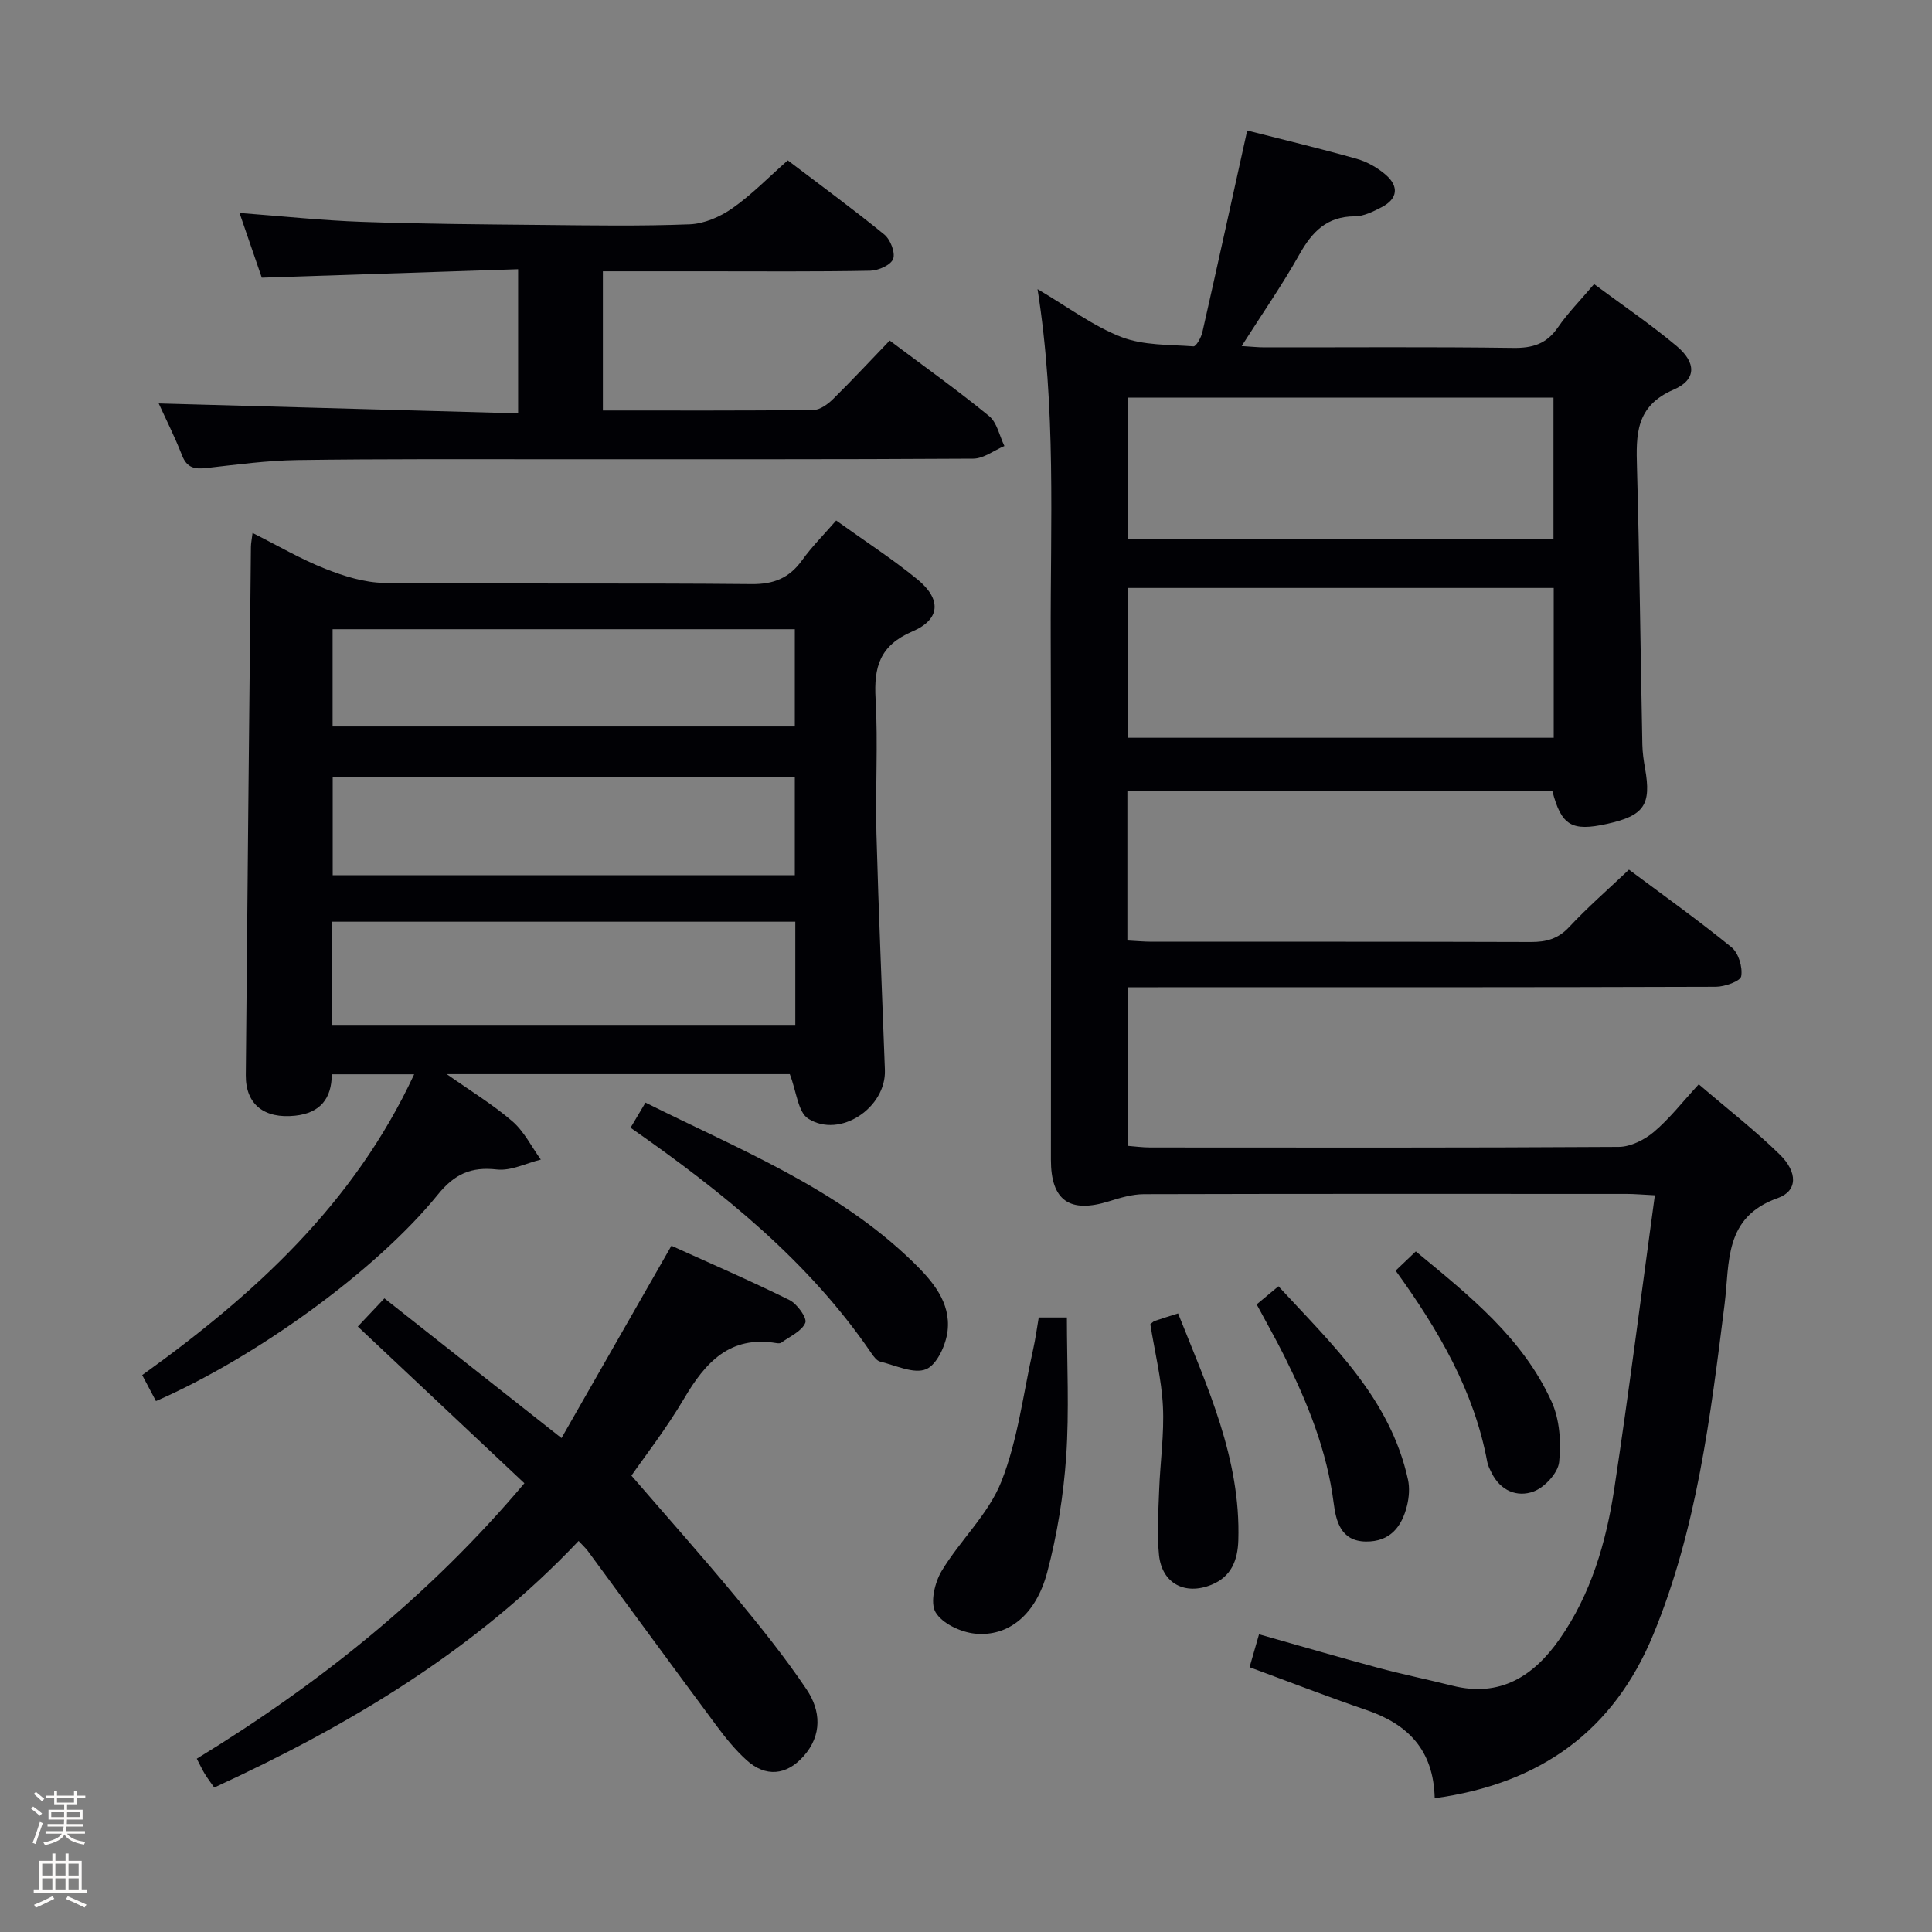 <svg enable-background="new 0 0 400 400" viewBox="0 0 400 400" xmlns="http://www.w3.org/2000/svg"><rect x="0" y="0" width="400" height="400" fill="#808080" stroke="none"/><path d="m6.44 374.46.42-.45c.65.47 1.27.95 1.85 1.44l-.45.49c-.65-.56-1.25-1.06-1.82-1.48m.93 7.33-.63-.26c.55-1.36 1.05-2.8 1.52-4.33.19.1.38.19.59.27-.46 1.29-.95 2.73-1.48 4.32m-.38-10.38.44-.42c.43.34 1.01.82 1.74 1.44l-.49.49c-.53-.51-1.09-1.01-1.69-1.51m2.5.35h1.72v-1.04h.59v1.04h3.52v-1.04h.59v1.04h1.75v.53h-1.75v1.42h-2.03v.97h3.22v2.03h-3.24c0 .35-.01.66-.03.93h3.32v.53h-3.37c-.03.27-.08.58-.15.94h3.96v.53h-3.71c.67.92 1.93 1.48 3.79 1.68-.13.24-.23.44-.29.59-2.13-.38-3.48-1.08-4.04-2.12-.43.97-1.77 1.72-4.03 2.23-.09-.19-.2-.37-.33-.55 2.1-.42 3.37-1.03 3.81-1.83h-3.36v-.53h3.58c.08-.29.13-.61.16-.94h-3.33v-.53h3.39c.02-.27.04-.58.04-.93h-3.23v-2.03h3.25v-.97h-2.07v-1.42h-1.73zm1.12 3.44v1h2.65c.01-.3.02-.44.01-.4v-.25-.35zm1.19-2h3.52v-.91h-3.52zm4.71 2h-2.63v.59c0 .15-.01.28-.01.4h2.64z" fill="#fcfbfa"/><path d="m13.56 383.74h.63v1.52h2.72v6.07h1.13v.6h-11.06v-.6h1.13v-6.07h2.73v-1.52h.63v1.52h2.1v-1.52zm-2.69 8.83.38.56c-1.24.63-2.53 1.25-3.85 1.85-.1-.21-.21-.42-.34-.63 1.36-.55 2.63-1.15 3.81-1.78m-2.13-4.27h2.1v-2.45h-2.1zm0 3.04h2.1v-2.46h-2.1zm2.72-3.04h2.1v-2.45h-2.1zm0 3.04h2.1v-2.46h-2.1zm6.07 3.6c-1.41-.71-2.7-1.3-3.86-1.78l.35-.56c1.45.62 2.75 1.19 3.88 1.72zm-1.25-9.09h-2.1v2.45h2.1zm-2.09 5.49h2.1v-2.46h-2.1z" fill="#fcfbfa"/><g fill="#010105"><path d="m297.04 372.3c-.23-10.05-5.61-15.34-14.14-18.26-7.99-2.73-15.86-5.79-24.19-8.86.62-2.15 1.2-4.16 1.96-6.82 8.38 2.37 16.45 4.73 24.57 6.92 5.12 1.38 10.33 2.44 15.48 3.73 9.87 2.48 16.81-1.99 22.15-9.62 6.53-9.32 9.66-20.06 11.34-31.11 3.03-19.99 5.57-40.05 8.41-60.81-2.64-.13-4.22-.28-5.8-.28-33.33-.01-66.66-.04-99.99.05-2.4.01-4.87.74-7.2 1.47-8.18 2.56-12.05-.15-12.05-8.6 0-36 .1-71.99-.04-107.99-.09-23.75 1.17-47.56-2.73-72.26 6.25 3.68 11.47 7.63 17.34 9.91 4.56 1.77 9.92 1.57 14.94 1.94.56.04 1.6-1.83 1.85-2.94 3.11-13.72 6.12-27.47 9.28-41.75 7.05 1.8 14.89 3.67 22.64 5.85 2.17.61 4.34 1.84 6.05 3.32 2.73 2.37 2.52 4.95-.83 6.69-1.75.91-3.73 1.91-5.61 1.91-5.76.01-8.81 3.2-11.44 7.88-3.56 6.33-7.72 12.32-11.96 18.98 1.9.11 3.31.27 4.72.27 17.16.02 34.33-.13 51.49.11 4.04.06 6.92-.83 9.26-4.23 2.06-3 4.66-5.62 7.5-8.98 5.79 4.3 11.66 8.28 17.07 12.81 4.11 3.44 4.18 6.98-.6 9.04-7.92 3.42-7.78 9.34-7.59 16.14.52 19.1.73 38.21 1.11 57.32.03 1.65.27 3.32.56 4.95 1.34 7.54-.18 9.79-7.83 11.49-7.37 1.64-9.5.36-11.37-6.82-29.26 0-58.52 0-87.98 0v30.97c1.83.09 3.44.25 5.05.25 26.16.01 52.33-.03 78.49.06 3.19.01 5.63-.64 7.92-3.09 3.85-4.12 8.12-7.84 12.39-11.89 7.26 5.42 14.43 10.53 21.24 16.08 1.45 1.18 2.32 4.11 2 5.99-.17 1.02-3.39 2.17-5.24 2.18-38.49.13-76.99.1-115.48.1-1.97 0-3.94 0-6.25 0v32.84c1.46.11 3.05.33 4.63.33 32.33.02 64.66.08 96.99-.12 2.46-.02 5.33-1.46 7.28-3.11 3.26-2.76 5.93-6.22 9.28-9.85 6.07 5.21 11.72 9.59 16.78 14.55 3.73 3.66 3.71 7.55-.42 9.01-11.21 3.96-9.93 13.33-11.01 21.96-2.92 23.24-5.74 46.55-14.78 68.44-8.2 19.89-23.33 30.85-45.24 33.85zm-63.52-250.57v31.02h88.16c0-10.46 0-20.66 0-31.02-29.52 0-58.74 0-88.16 0zm88.11-10.17c0-9.95 0-19.64 0-29.24-29.58 0-58.8 0-88.13 0v29.24z"/><path d="m32.29 290.08c-.97-1.83-1.81-3.41-2.85-5.38 23.19-16.65 43.81-35.4 56.31-62.28-5.99 0-11.34 0-17.06 0-.01 5.03-2.41 8.02-7.58 8.57-6.4.69-10.27-2.34-10.22-8.38.32-36.46.69-72.92 1.06-109.39.01-.77.18-1.54.34-2.88 5.28 2.65 10 5.43 15.05 7.42 3.88 1.53 8.15 2.88 12.25 2.92 25.32.26 50.65 0 75.98.25 4.66.05 7.85-1.26 10.51-4.96 2.01-2.8 4.48-5.26 7.04-8.21 5.86 4.21 11.58 7.91 16.82 12.19 4.99 4.08 4.81 8.28-1.03 10.78-6.77 2.9-8.01 7.35-7.63 13.96.53 9.3-.07 18.66.18 27.98.44 16.29 1.16 32.57 1.75 48.86.28 7.82-9.32 14.25-15.88 10.07-2.12-1.35-2.41-5.58-3.81-9.21-22.65 0-46.37 0-71.02 0 4.92 3.47 9.54 6.28 13.58 9.76 2.43 2.1 3.96 5.25 5.89 7.93-3.04.75-6.18 2.38-9.1 2.05-5.36-.61-8.77.94-12.22 5.2-12.79 15.77-37.7 33.73-58.36 42.75zm132.37-99.25c-32.22 0-64.02 0-95.93 0v21.36h95.93c0-7.2 0-14 0-21.36zm-.1-30.02c-32.07 0-63.88 0-95.68 0v20.4h95.68c0-6.98 0-13.56 0-20.4zm0-30.54c-32.23 0-63.85 0-95.7 0v20.14h95.7c0-6.87 0-13.3 0-20.14z"/><path d="m32.86 83.53c24.69.68 49.38 1.36 74.41 2.05 0-10.22 0-19.46 0-29.84-17.61.58-34.97 1.15-53.07 1.75-1.33-3.88-2.91-8.46-4.61-13.4 8.86.67 17.08 1.55 25.32 1.84 12.47.44 24.95.52 37.42.64 10.16.1 20.33.27 30.48-.13 3-.12 6.3-1.55 8.81-3.32 4.04-2.83 7.53-6.44 11.48-9.92 6.87 5.22 13.56 10.11 19.98 15.35 1.26 1.03 2.32 3.73 1.84 5.05-.47 1.27-3.06 2.42-4.74 2.45-11.32.22-22.65.12-33.98.12-6.99 0-13.97 0-21.38 0v28.82c14.66 0 29.13.06 43.59-.1 1.39-.02 3.01-1.22 4.1-2.3 3.91-3.85 7.64-7.87 11.69-12.08 7.17 5.38 14.06 10.29 20.59 15.64 1.64 1.34 2.14 4.09 3.16 6.19-2.15.91-4.3 2.61-6.45 2.62-28.98.18-57.97.11-86.96.12-17.64 0-35.3-.08-52.95.17-6.29.09-12.58.94-18.84 1.65-2.45.28-4.05-.02-5.06-2.62-1.55-3.96-3.48-7.78-4.83-10.75z"/><path d="m130.73 305.51c7.57 8.77 14.67 16.74 21.47 24.95 5.17 6.26 10.29 12.61 14.81 19.34 2.92 4.36 3.27 9.43-.66 13.83-3.53 3.96-7.85 4.36-11.78.79-2.32-2.1-4.34-4.59-6.21-7.11-8.93-12.02-17.75-24.1-26.63-36.16-.47-.64-1.08-1.19-1.94-2.11-21.42 22.63-47.39 38.15-75.44 51.05-.69-.99-1.38-1.89-1.96-2.84-.52-.85-.93-1.76-1.65-3.13 25.27-15.44 48.17-33.72 67.83-57.03-11.52-10.83-22.97-21.6-34.49-32.44 1.81-1.91 3.57-3.79 5.51-5.84 12.02 9.49 23.9 18.86 36.66 28.93 7.65-13.38 15.11-26.43 22.76-39.82 7.92 3.59 16.27 7.2 24.42 11.23 1.6.79 3.71 3.72 3.3 4.72-.72 1.76-3.2 2.81-4.98 4.12-.23.17-.66.14-.98.09-9.67-1.62-14.74 3.99-19.14 11.48-3.79 6.41-8.39 12.31-10.9 15.95z"/><path d="m130.55 233.48c1.15-1.94 1.98-3.34 3.09-5.2 19.39 9.71 39.61 17.64 55.43 33.04 3.97 3.87 7.79 8.29 7.12 14.21-.33 2.9-2.19 7.01-4.45 7.95-2.53 1.05-6.31-.8-9.5-1.57-.7-.17-1.33-1.02-1.79-1.69-13.07-19.17-30.81-33.39-49.9-46.74z"/><path d="m215.06 272.77h5.83c0 9.7.5 19.29-.15 28.81-.56 8.05-1.86 16.16-3.93 23.96-2.34 8.79-8.04 13.4-14.99 12.68-2.94-.31-6.76-2.1-8.12-4.42-1.16-1.98-.17-6.17 1.26-8.55 3.83-6.37 9.7-11.77 12.36-18.51 3.42-8.65 4.53-18.22 6.59-27.41.47-2.08.74-4.19 1.15-6.56z"/><path d="m238.16 274.17c.38-.29.61-.58.91-.68 1.41-.49 2.84-.92 4.84-1.56 6.04 15.2 13 30.06 12.47 47-.13 4.06-1.42 7.49-5.54 9.17-5.48 2.24-10.27-.24-10.88-6.15-.45-4.43-.13-8.95.03-13.42.21-5.8 1.07-11.61.78-17.37-.28-5.58-1.66-11.1-2.61-16.99z"/><path d="m288.95 263.07c1.47-1.4 2.64-2.52 4.18-3.98 11.04 9.13 22.13 17.91 28.11 31.11 1.68 3.7 2 8.41 1.56 12.51-.24 2.26-2.99 5.22-5.27 6.08-3.39 1.27-6.87-.13-8.7-3.84-.36-.73-.77-1.49-.91-2.28-2.73-14.7-10.04-27.23-18.97-39.6z"/><path d="m260.18 270.06c1.53-1.27 2.78-2.31 4.51-3.75 11.14 12.09 23.14 23.22 26.82 40.04.37 1.69.22 3.63-.19 5.33-1.07 4.4-3.5 7.54-8.53 7.48-5.21-.06-6.19-4.28-6.66-7.92-1.39-10.91-5.42-20.84-10.26-30.54-1.71-3.42-3.6-6.75-5.69-10.64z"/></g></svg>